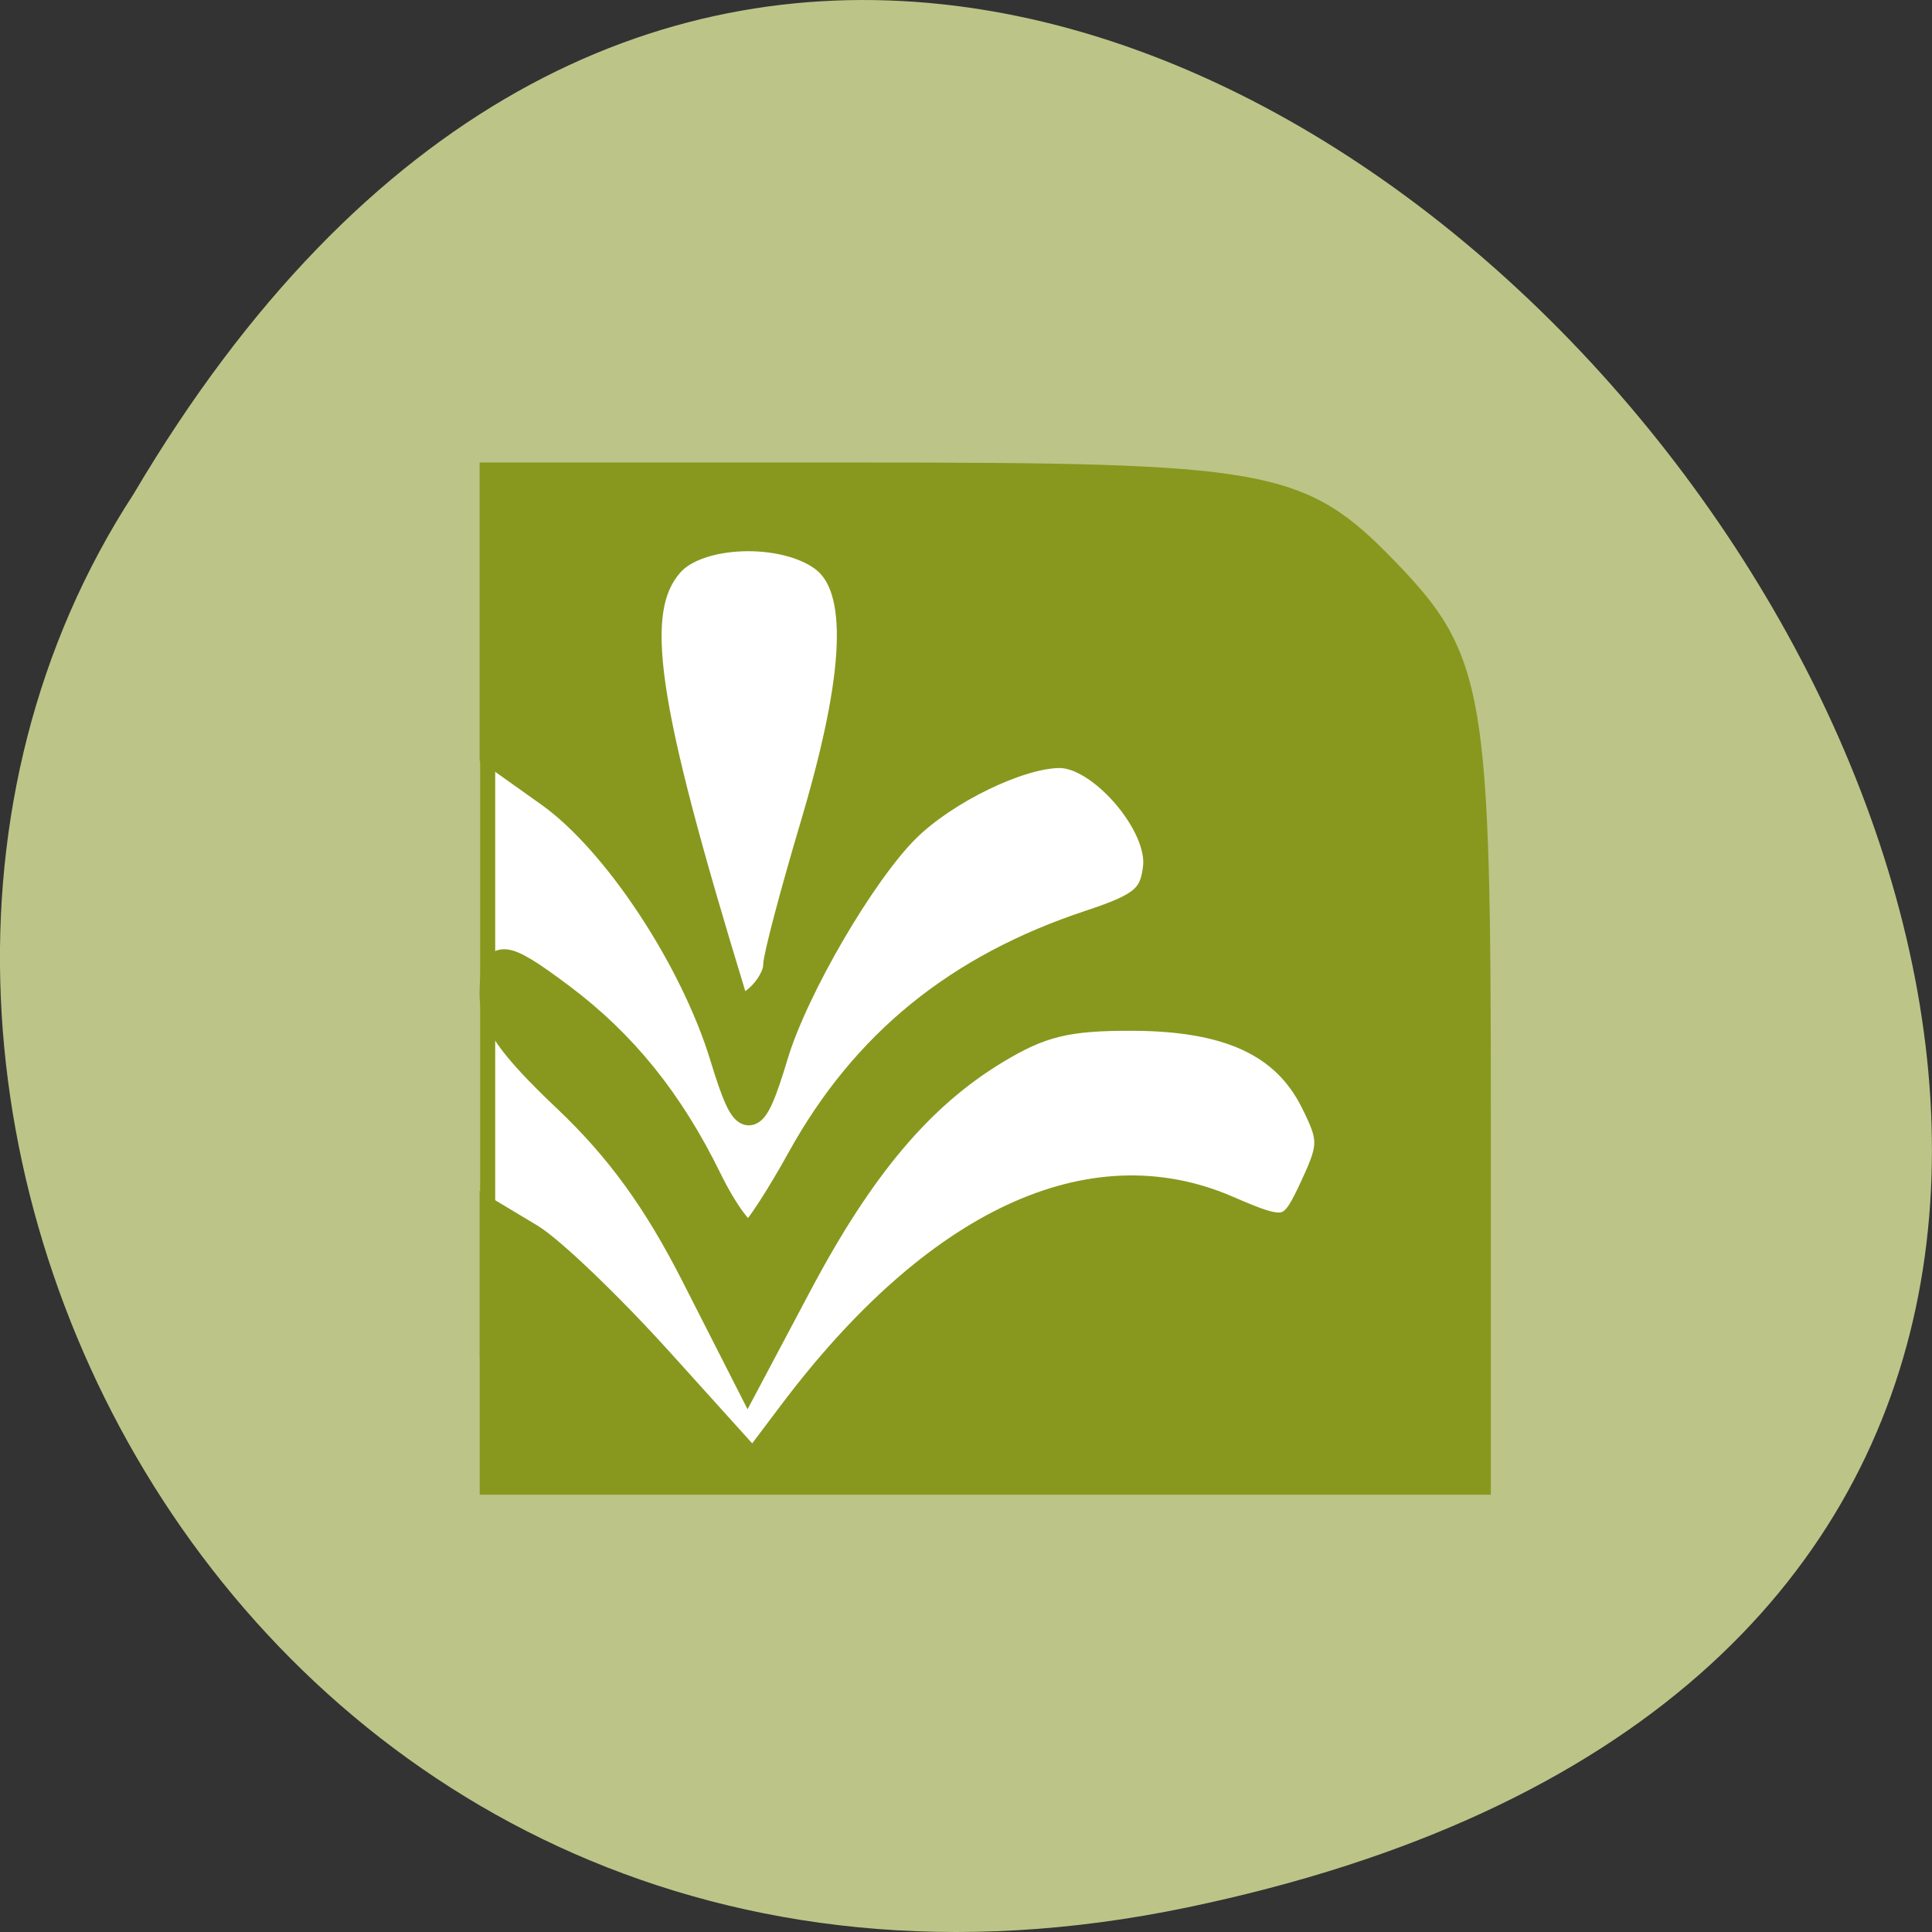 <svg xmlns="http://www.w3.org/2000/svg" viewBox="0 0 256 256"><rect x="0" y="0" width="256" height="256" fill="#333333" stroke="none"/><path d="m 157.29 252.75 c 239.91 -49.981 -17.642 -393.86 -139.59 -187.29 -52.27 80.25 16.2 213 139.59 187.29 z" fill="#bcc587" color="#000"/><g stroke="#88981e"><rect width="118.03" height="123.47" x="64.62" y="69.26" rx="9.223" fill="#fff" stroke-width="1.997"/><path d="m 65.21 178.56 v -17.832 l 5.091 3.052 c 2.8 1.678 10.579 9.133 17.287 16.565 l 12.195 13.514 l 5.095 -6.757 c 19.03 -25.24 39.619 -34.87 57.768 -27.03 7.982 3.449 8.417 3.331 11.385 -3.107 2.385 -5.173 2.381 -6.082 -0.054 -10.951 -3.813 -7.626 -11.196 -11.05 -23.933 -11.09 -8.688 -0.031 -12.11 0.81 -18.1 4.439 -9.912 6.01 -17.767 15.327 -26.01 30.863 l -6.849 12.907 l -7.154 -14.06 c -5.069 -9.964 -10.01 -16.771 -16.947 -23.353 -7.432 -7.05 -9.79 -10.41 -9.781 -13.936 0.014 -5.835 1.23 -5.812 9.217 0.171 8.281 6.204 14.46 13.863 19.527 24.2 2.228 4.547 4.715 7.843 5.526 7.325 0.811 -0.519 3.726 -5.01 6.477 -9.984 8.498 -15.361 20.876 -25.423 38.427 -31.24 6.979 -2.312 8.3 -3.428 8.74 -7.385 0.619 -5.57 -7.286 -14.764 -12.695 -14.764 -5.299 0 -15.09 4.748 -20.2 9.802 -5.849 5.777 -14.788 21.11 -17.432 29.894 -3.052 10.143 -4.04 10.181 -7.06 0.273 -3.968 -13.02 -14.24 -28.551 -23.01 -34.791 l -7.506 -5.341 v -18.5 v -18.5 h 47.893 c 54.949 0 59.07 0.738 70.57 12.625 11.465 11.857 12.207 16.243 12.207 72.14 v 48.686 h -65.33 h -65.33 v -17.832 z m 37.567 -50.579 c 0 -1.166 2.205 -9.527 4.9 -18.582 6.05 -20.334 6.457 -31.62 1.27 -35.38 -5.291 -3.833 -16.407 -3.418 -20.05 0.747 -5.375 6.143 -3.629 18.15 8.316 57.2 0.564 1.842 1.189 1.885 3.135 0.215 1.337 -1.147 2.431 -3.04 2.431 -4.205 z" fill="#88981e" stroke-width="3.322"/></g></svg>